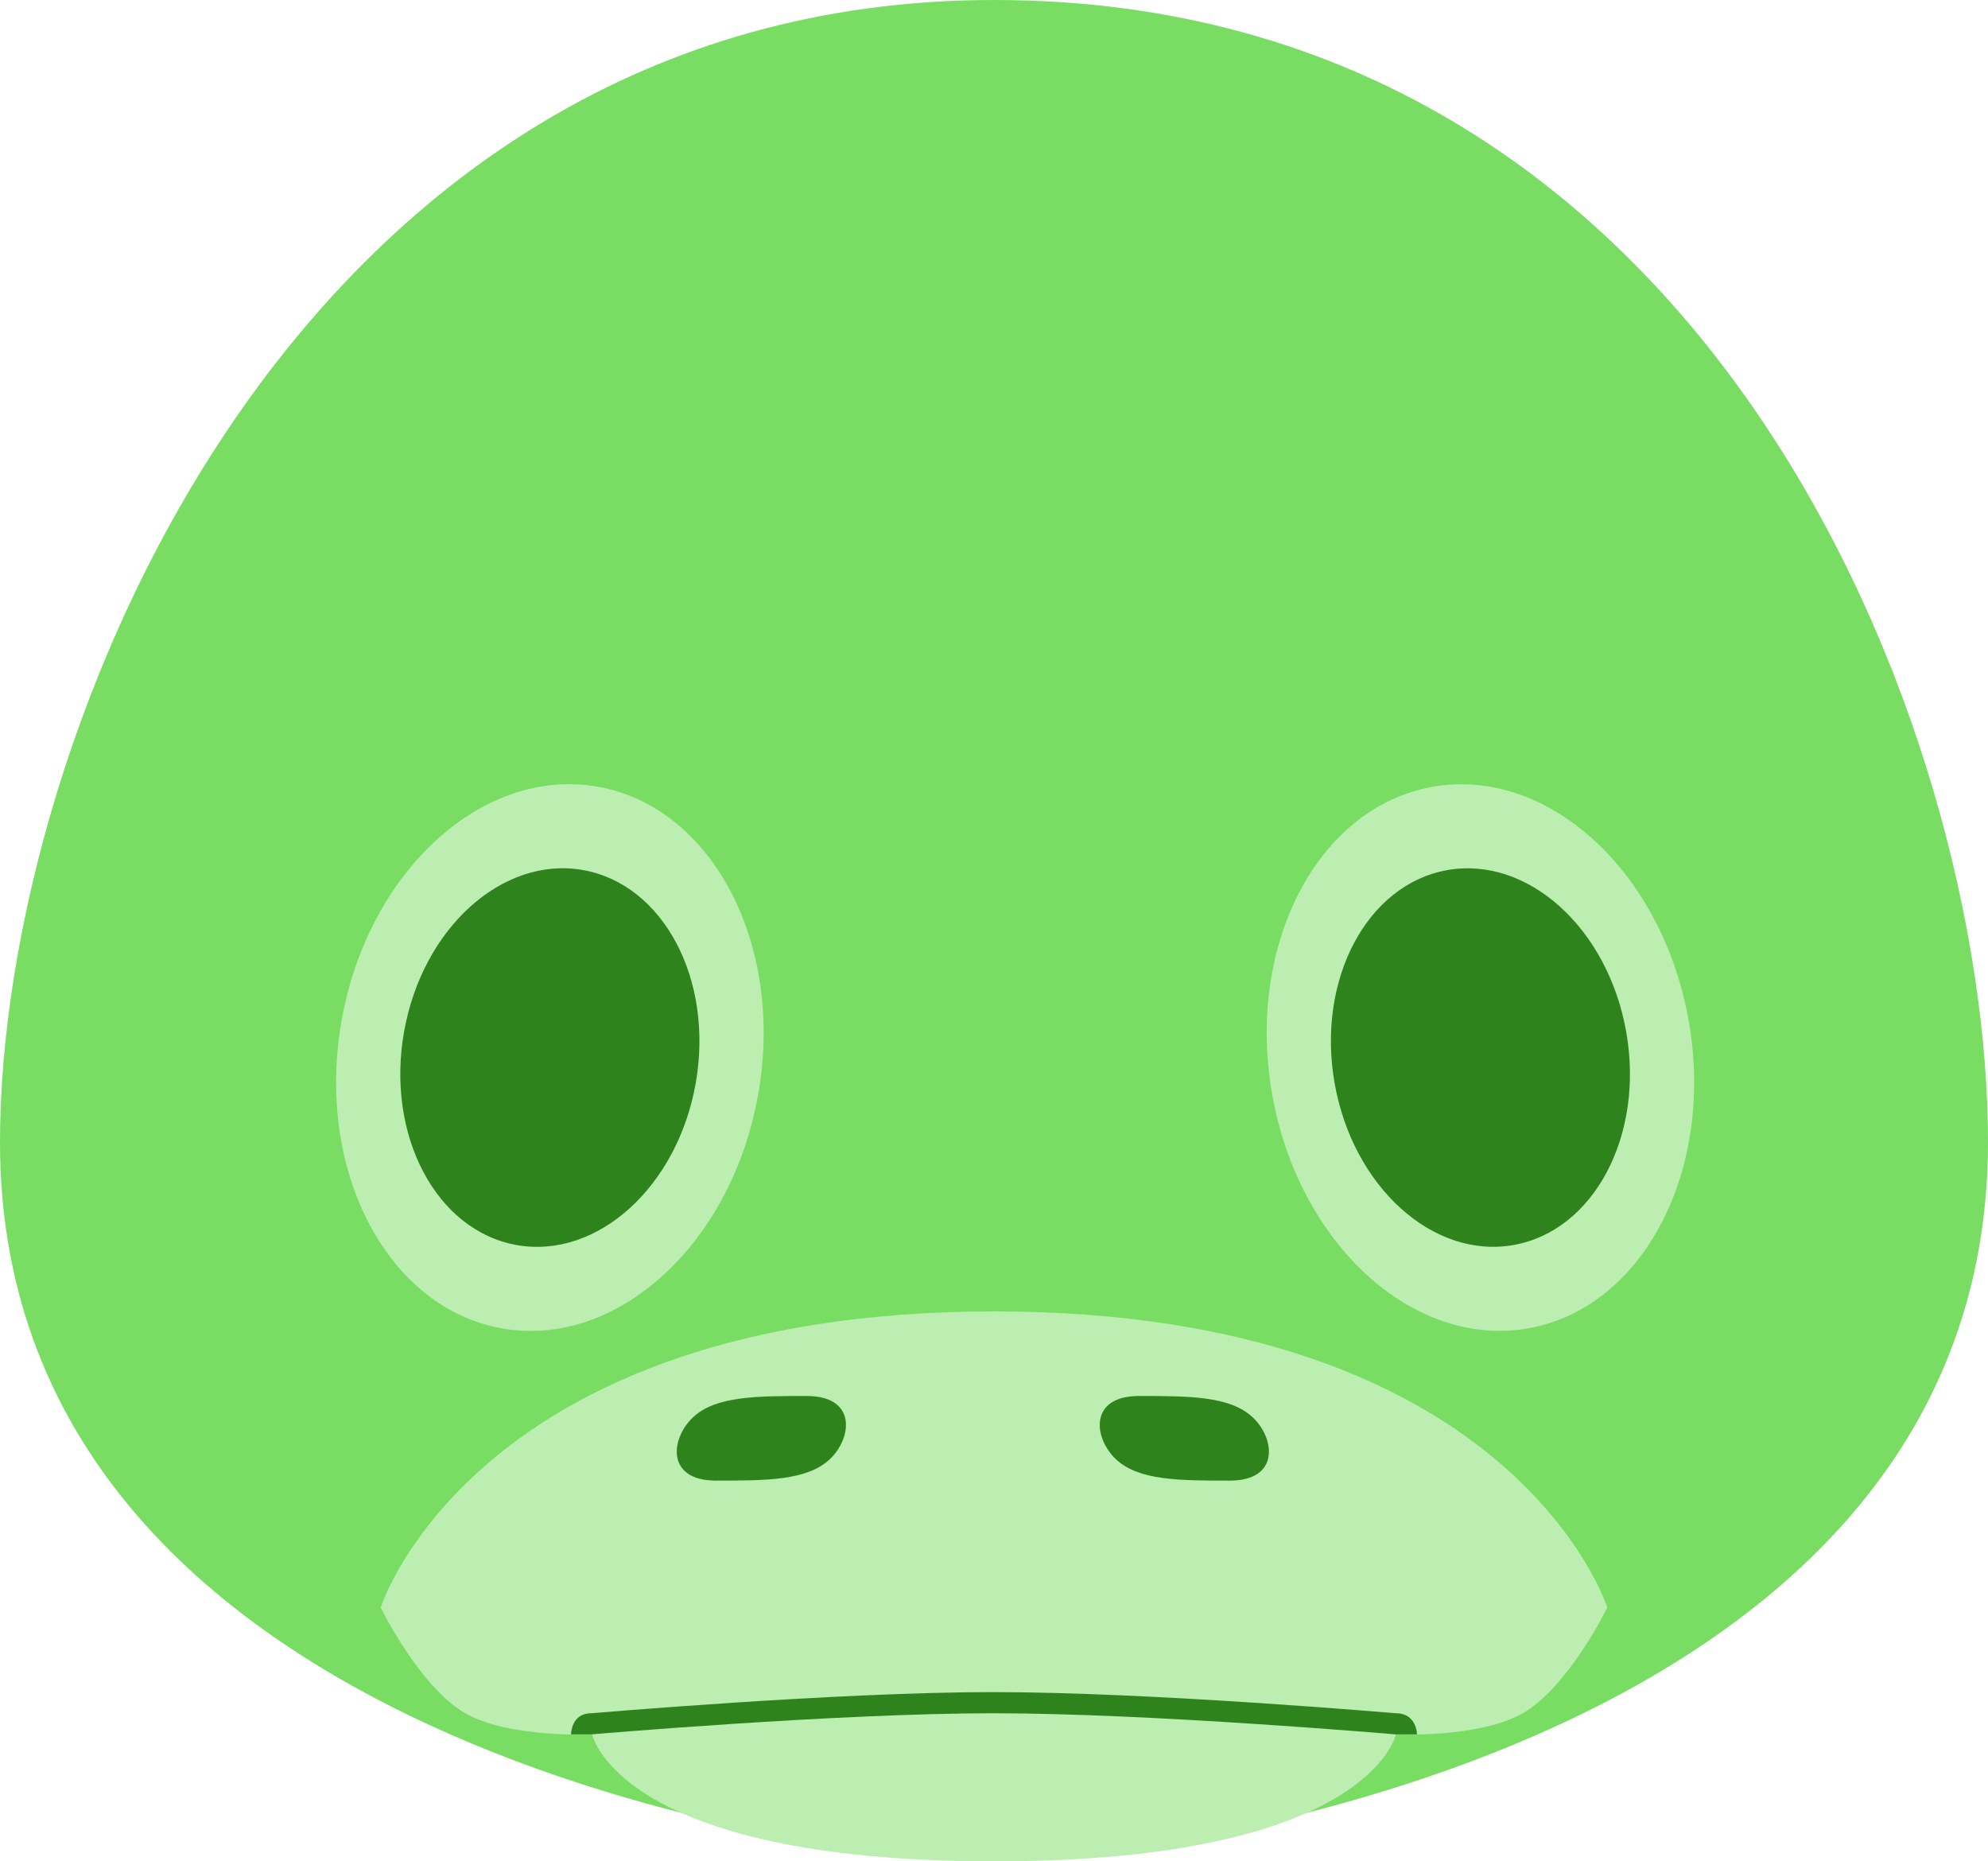 <svg width="94" height="88" viewBox="0 0 94 88" fill="none" xmlns="http://www.w3.org/2000/svg">
<path d="M94 54C94 83.3 52.957 88 47 88C41.043 88 0 83.3 0 54C0 34.7 14.043 0 47 0C80.957 0 94 34.7 94 54Z" fill="#78DD62"/>
<path d="M66 82C66 82 64.781 88 47 88C29.219 88 28 82 28 82C28 82 24.061 82.182 22 81C19.831 79.756 18 76 18 76C18 76 22.424 62 47 62C71.576 62 76 76 76 76C76 76 74.169 79.756 72 81C69.939 82.182 66 82 66 82Z" fill="#BBEEB0"/>
<path d="M59.224 67C60.299 68 60.523 70 58.149 70C55.775 70 53.851 70 52.776 69C51.701 68 51.477 66 53.851 66C56.225 66 58.149 66 59.224 67Z" fill="#2F831C"/>
<path d="M32.776 67C31.701 68 31.477 70 33.851 70C36.225 70 38.149 70 39.224 69C40.299 68 40.523 66 38.149 66C35.775 66 33.851 66 32.776 67Z" fill="#2F831C"/>
<path d="M27.951 80.999C27.993 80.999 39.537 79.999 46.976 79.999C54.414 79.999 65.975 80.999 66 80.999C67 80.999 67 81.999 67 81.999L66 81.999C66 81.999 54.414 80.999 46.976 80.999C39.537 80.999 27.951 81.999 27.951 81.999H27C27 81.999 27 80.999 27.951 80.999Z" fill="#2F831C"/>
<ellipse cx="70" cy="49.999" rx="10" ry="13" transform="rotate(-10 70 49.999)" fill="#BBEEB0"/>
<ellipse cx="70" cy="49.999" rx="7" ry="9" transform="rotate(-10 70 49.999)" fill="#2F831C"/>
<ellipse rx="10" ry="13" transform="matrix(-0.985 -0.174 -0.174 0.985 26 49.999)" fill="#BBEEB0"/>
<ellipse rx="7" ry="9" transform="matrix(-0.985 -0.174 -0.174 0.985 26 49.999)" fill="#2F831C"/>
</svg>
